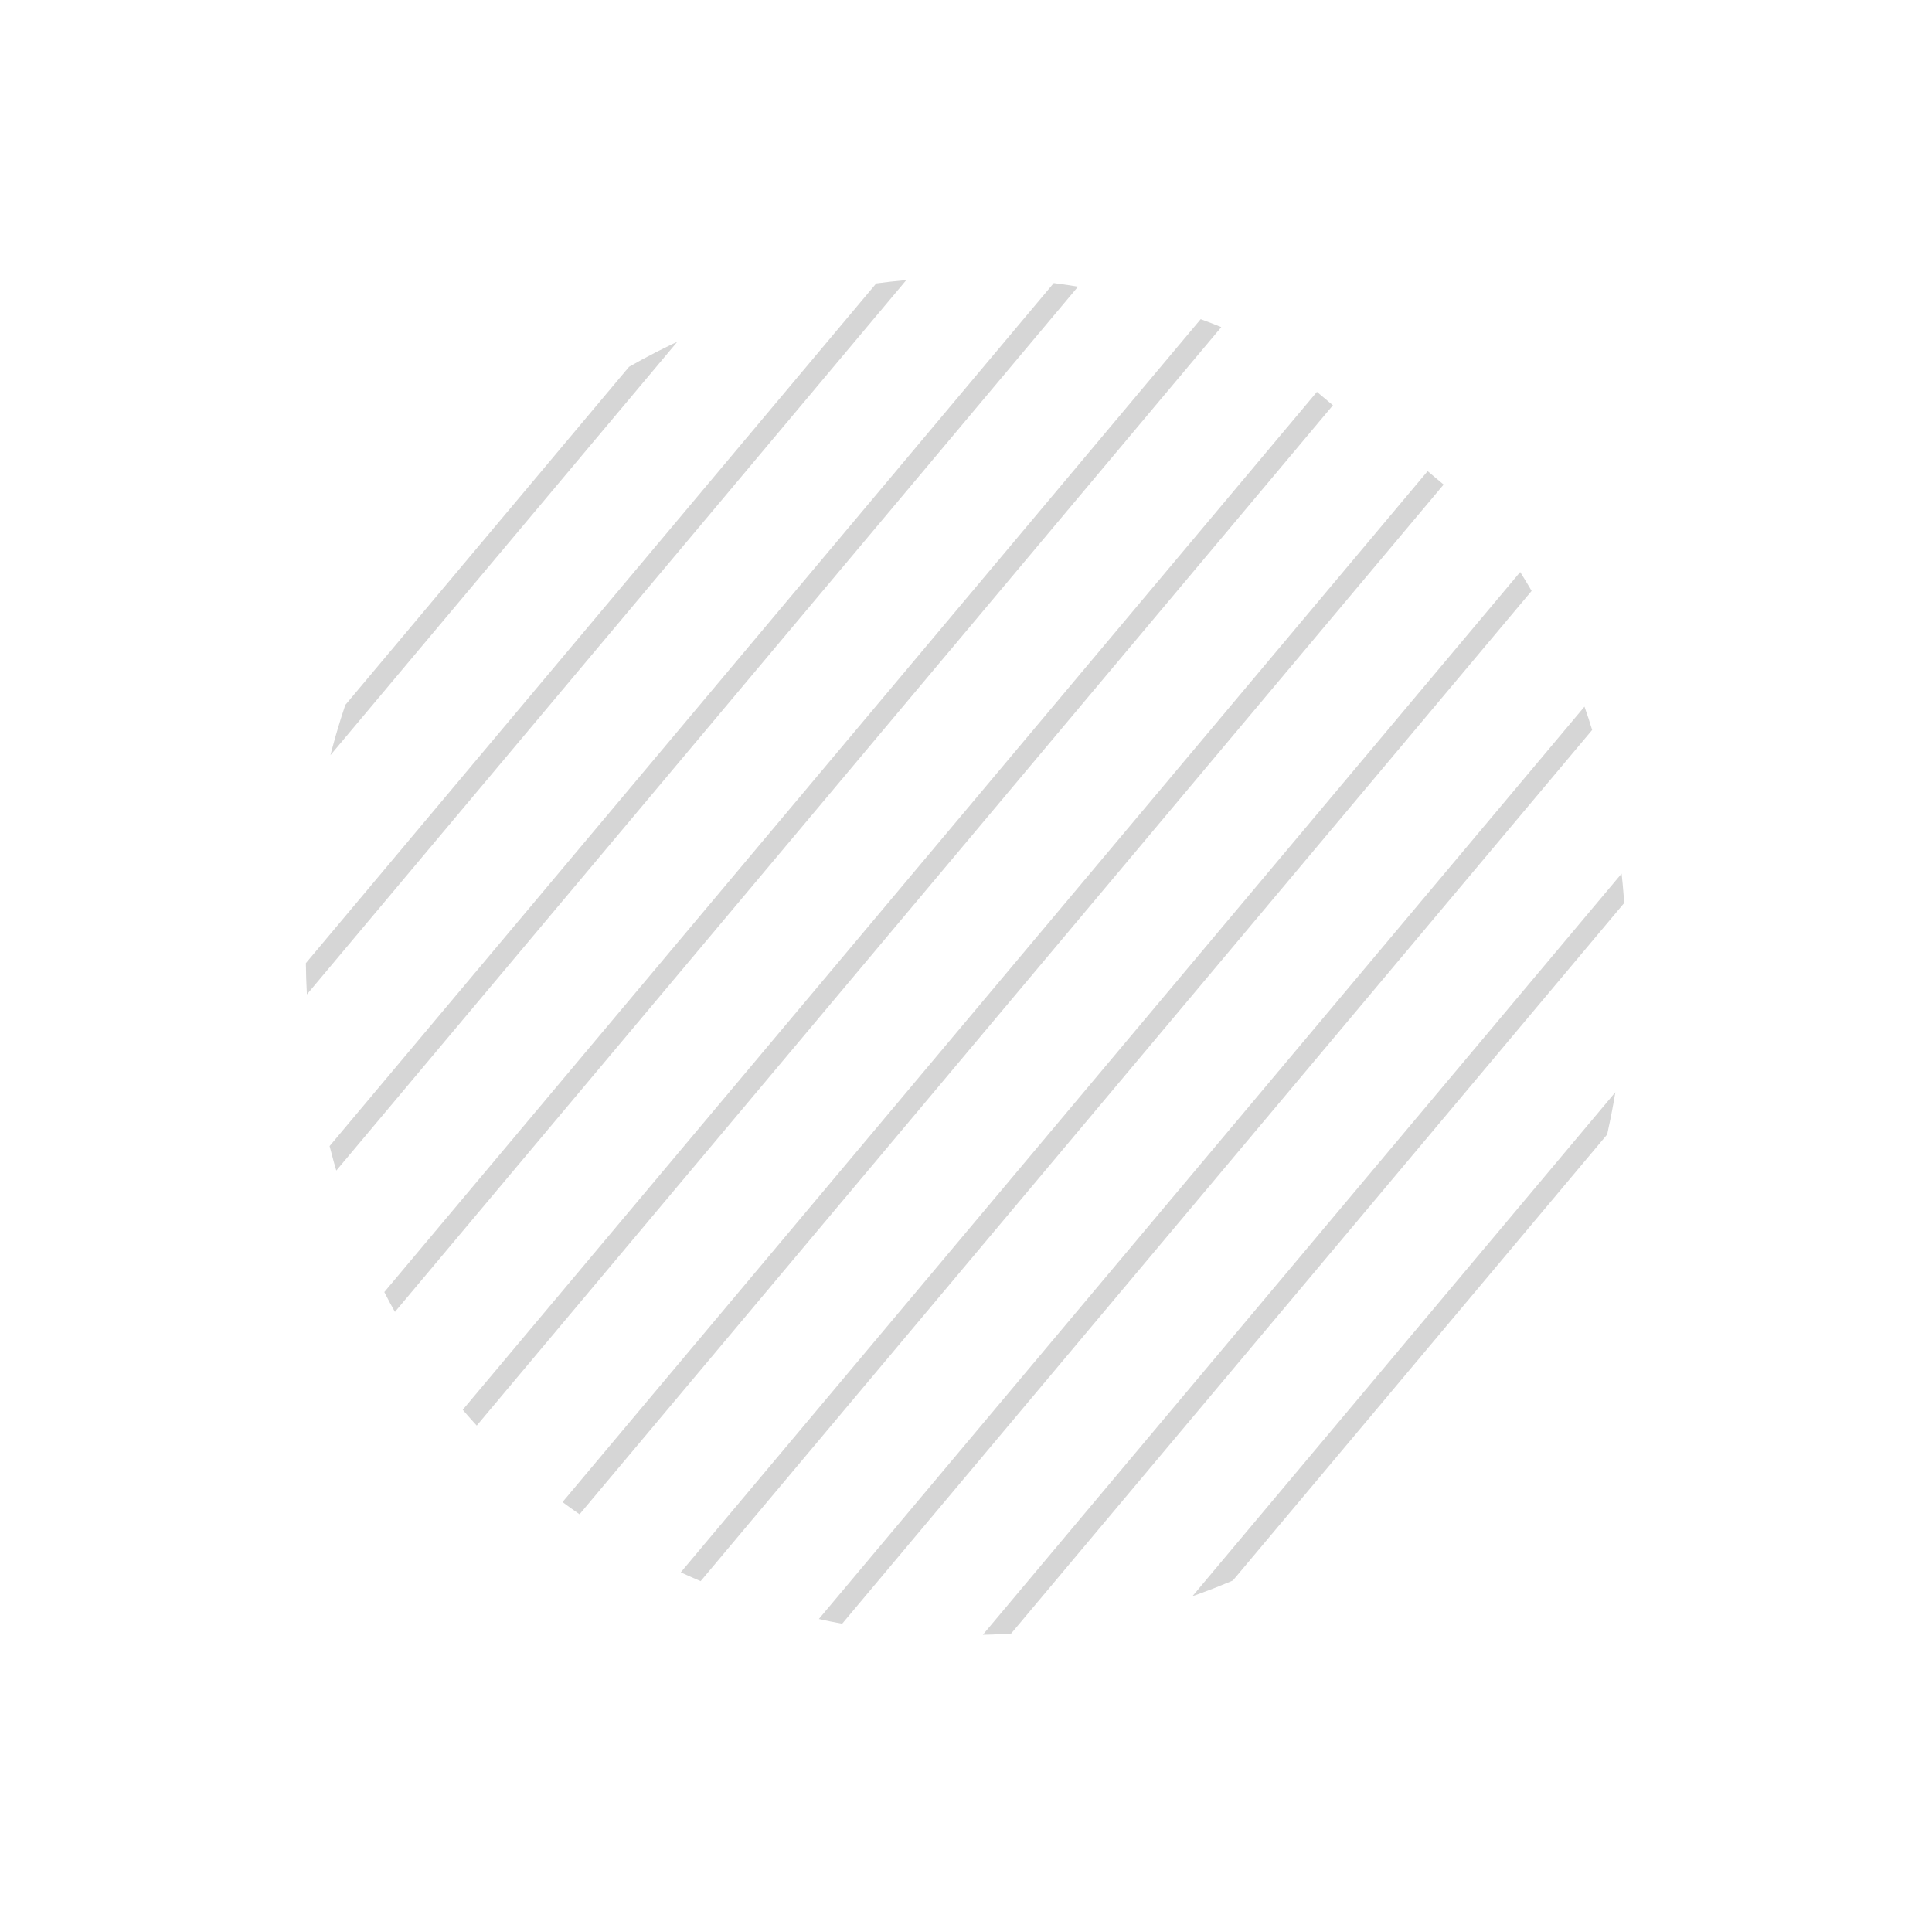 <svg width="185" height="184" viewBox="0 0 185 184" fill="none" xmlns="http://www.w3.org/2000/svg">
<g clip-path="url(#clip0_848_166)">
<line x1="-30.279" y1="164.779" x2="97.636" y2="12.336" stroke="#363636" stroke-opacity="0.2" stroke-width="2"/>
<line x1="89.224" y1="265.054" x2="217.139" y2="112.611" stroke="#363636" stroke-opacity="0.2" stroke-width="2"/>
<line x1="30.115" y1="214.15" x2="158.03" y2="61.707" stroke="#363636" stroke-opacity="0.2" stroke-width="2"/>
<line x1="-1.046" y1="190.614" x2="126.869" y2="38.171" stroke="#363636" stroke-opacity="0.2" stroke-width="2"/>
<line x1="59.348" y1="239.985" x2="187.263" y2="87.542" stroke="#363636" stroke-opacity="0.2" stroke-width="2"/>
<line x1="-40.237" y1="156.423" x2="87.677" y2="3.98" stroke="#363636" stroke-opacity="0.2" stroke-width="2"/>
<line x1="102.863" y1="283.026" x2="230.778" y2="130.583" stroke="#363636" stroke-opacity="0.2" stroke-width="2"/>
<line x1="79.265" y1="256.698" x2="207.18" y2="104.255" stroke="#363636" stroke-opacity="0.2" stroke-width="2"/>
<line x1="20.157" y1="205.794" x2="148.071" y2="53.351" stroke="#363636" stroke-opacity="0.2" stroke-width="2"/>
<line x1="-11.005" y1="182.258" x2="116.91" y2="29.815" stroke="#363636" stroke-opacity="0.2" stroke-width="2"/>
<line x1="49.39" y1="231.629" x2="177.304" y2="79.186" stroke="#363636" stroke-opacity="0.2" stroke-width="2"/>
<line x1="-19.677" y1="172.369" x2="108.237" y2="19.927" stroke="#363636" stroke-opacity="0.2" stroke-width="2"/>
<line x1="99.825" y1="272.644" x2="227.74" y2="120.201" stroke="#363636" stroke-opacity="0.2" stroke-width="2"/>
<line x1="40.717" y1="221.741" x2="168.631" y2="69.298" stroke="#363636" stroke-opacity="0.2" stroke-width="2"/>
<line x1="9.555" y1="198.204" x2="137.47" y2="45.761" stroke="#363636" stroke-opacity="0.2" stroke-width="2"/>
<line x1="69.95" y1="247.575" x2="197.864" y2="95.133" stroke="#363636" stroke-opacity="0.2" stroke-width="2"/>
</g>
<defs>
<clipPath id="clip0_848_166">
<rect x="84.49" width="130" height="130" rx="65" transform="rotate(40 84.49 0)" fill="white"/>
</clipPath>
</defs>
</svg>

